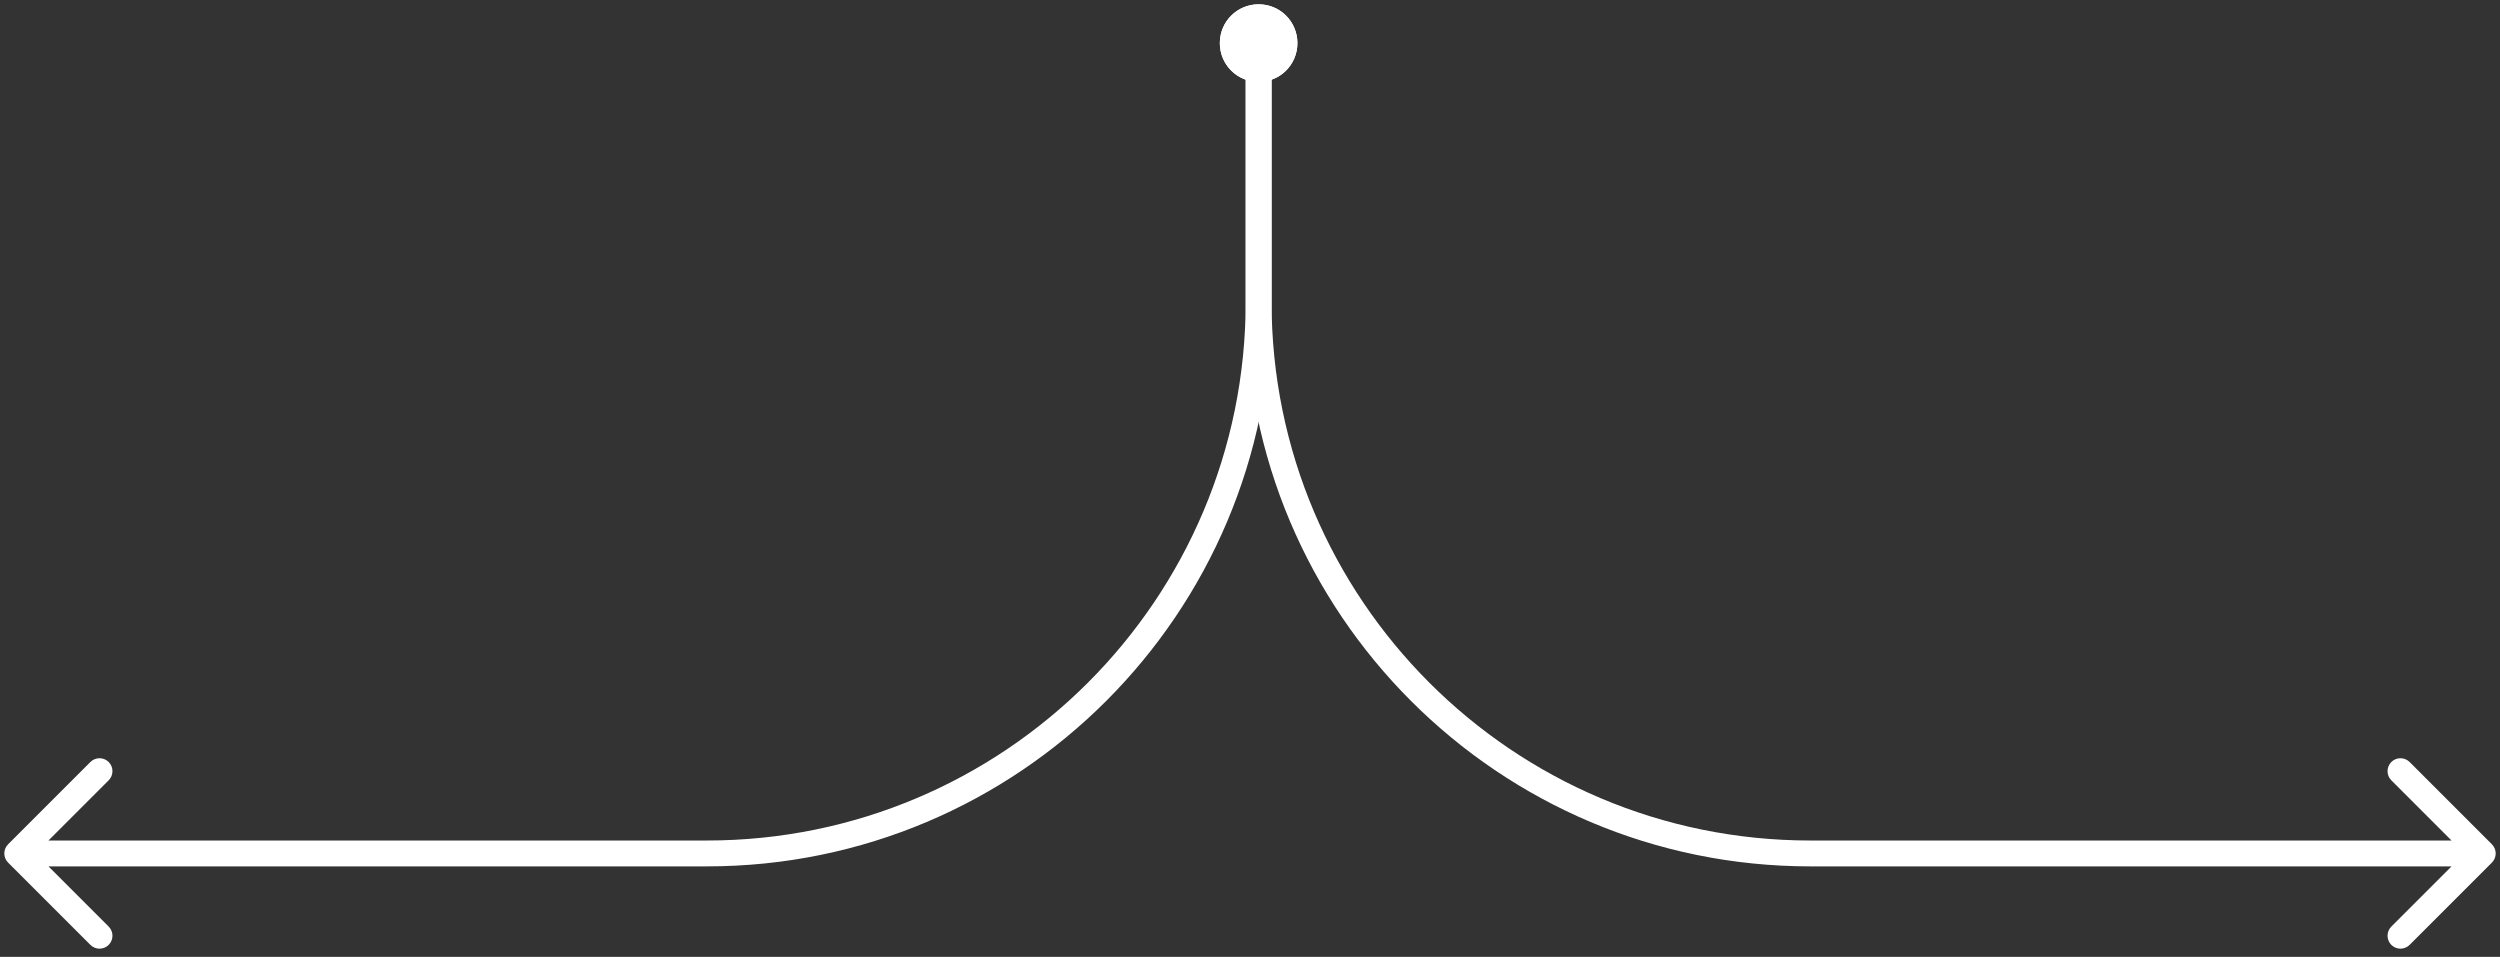 <svg width="290" height="111" viewBox="0 0 290 111" fill="none" xmlns="http://www.w3.org/2000/svg">
<rect x="0" y="0" width="290" height="111" fill="#333333" stroke="none"/>
<path d="M146 2C144.333 2 143 3.333 143 5C143 6.667 144.333 8 146 8C147.667 8 149 6.667 149 5C149 3.333 147.667 2 146 2Z" fill="white"/>
<path d="M289.061 100.061C289.646 99.475 289.646 98.525 289.061 97.939L279.515 88.393C278.929 87.808 277.979 87.808 277.393 88.393C276.808 88.979 276.808 89.929 277.393 90.515L285.879 99L277.393 107.485C276.808 108.071 276.808 109.021 277.393 109.607C277.979 110.192 278.929 110.192 279.515 109.607L289.061 100.061ZM144.5 5C144.5 4.162 145.162 3.5 146 3.5V0.5C143.505 0.5 141.5 2.505 141.5 5H144.5ZM146 3.5C146.838 3.5 147.5 4.162 147.5 5H150.5C150.5 2.505 148.495 0.5 146 0.5V3.5ZM147.5 5C147.5 5.838 146.838 6.5 146 6.5V9.5C148.495 9.5 150.5 7.495 150.5 5H147.5ZM146 6.5C145.162 6.5 144.5 5.838 144.5 5H141.5C141.5 7.495 143.505 9.5 146 9.5V6.5ZM144.5 8V35H147.5V8H144.5ZM210 100.5H288V97.5H210V100.5ZM144.5 35C144.5 71.175 173.825 100.5 210 100.5V97.5C175.482 97.5 147.5 69.518 147.5 35H144.5Z" fill="white"/>
<path d="M146 2C144.333 2 143 3.333 143 5C143 6.667 144.333 8 146 8C147.667 8 149 6.667 149 5C149 3.333 147.667 2 146 2Z" fill="white"/>
<path d="M0.939 97.939C0.354 98.525 0.354 99.475 0.939 100.061L10.485 109.607C11.071 110.192 12.021 110.192 12.607 109.607C13.192 109.021 13.192 108.071 12.607 107.485L4.121 99L12.607 90.515C13.192 89.929 13.192 88.979 12.607 88.393C12.021 87.808 11.071 87.808 10.485 88.393L0.939 97.939ZM144.5 5C144.5 4.162 145.162 3.5 146 3.5V0.5C143.505 0.5 141.5 2.505 141.5 5H144.5ZM146 3.5C146.838 3.5 147.5 4.162 147.5 5H150.5C150.5 2.505 148.495 0.5 146 0.5V3.5ZM147.5 5C147.5 5.838 146.838 6.5 146 6.5V9.5C148.495 9.5 150.5 7.495 150.5 5H147.5ZM146 6.5C145.162 6.5 144.5 5.838 144.5 5H141.5C141.5 7.495 143.505 9.5 146 9.5V6.5ZM144.5 8V35H147.5V8H144.5ZM82 97.5H2V100.5H82V97.5ZM144.5 35C144.5 69.518 116.518 97.5 82 97.5V100.5C118.175 100.5 147.5 71.175 147.5 35H144.5Z" fill="white"/>
</svg>
